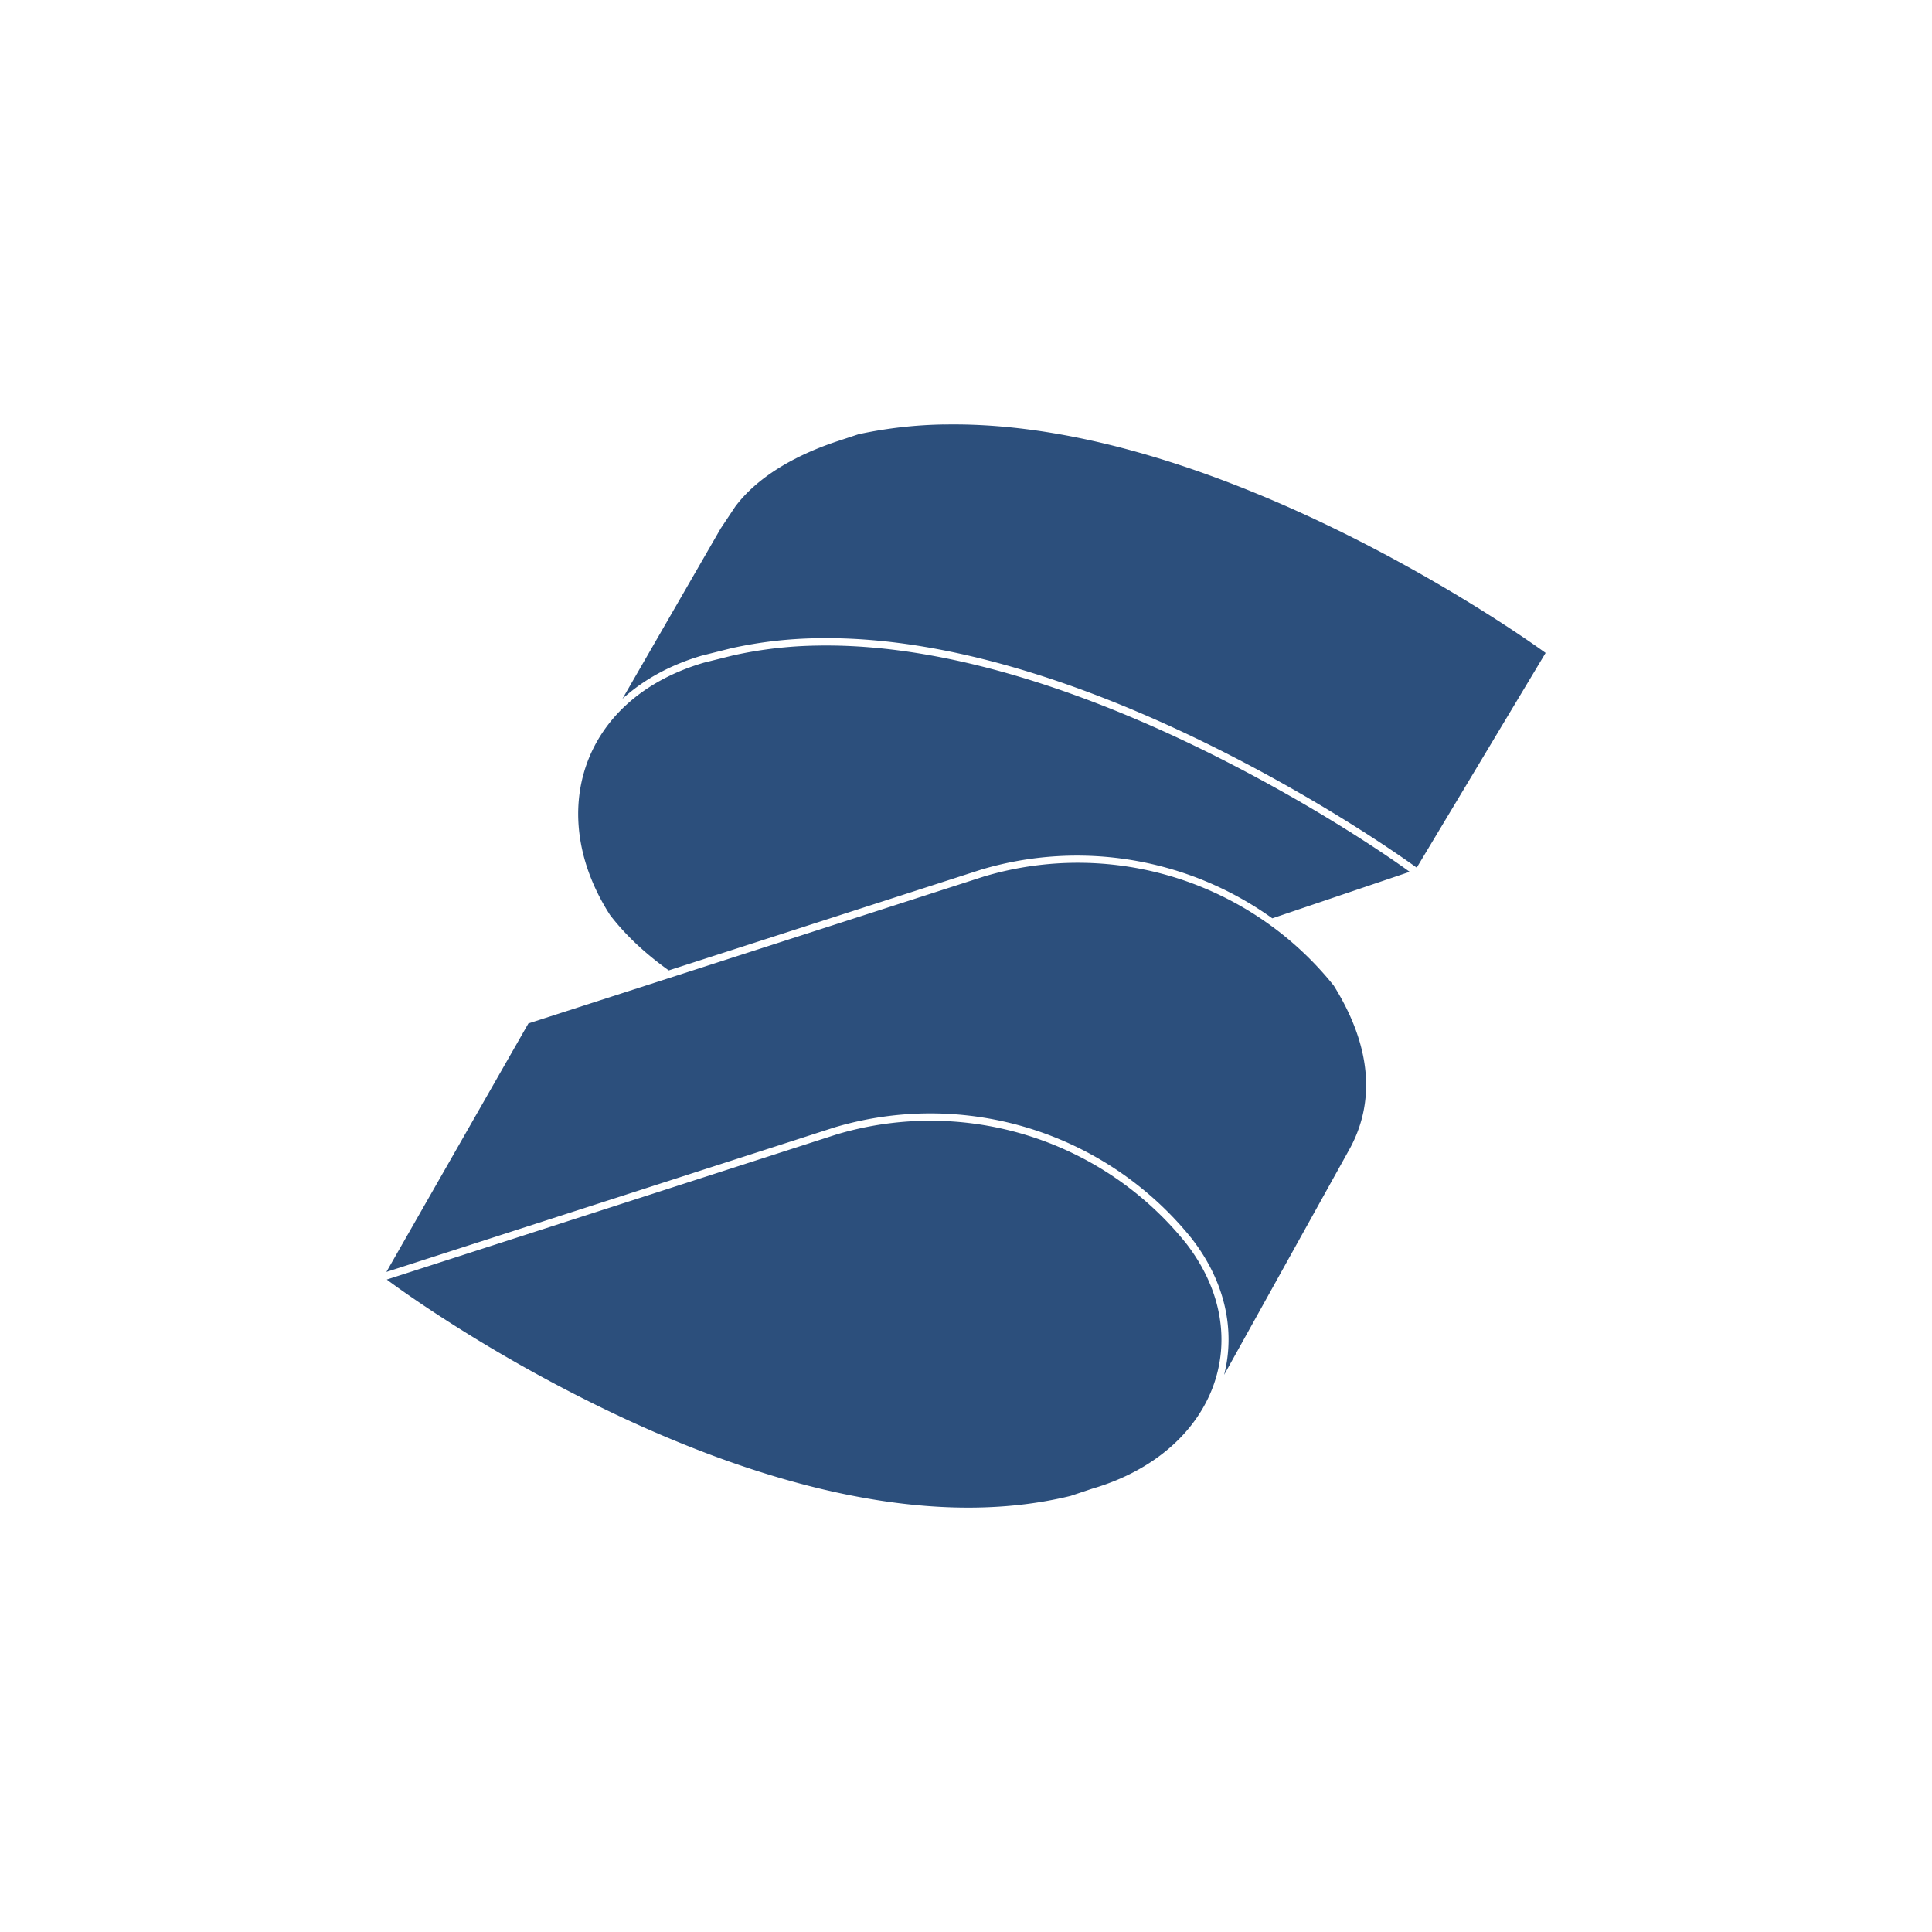 <?xml version="1.0" encoding="utf-8"?>
<svg role="img" viewBox="0 0 24 24" xmlns="http://www.w3.org/2000/svg">
	<title>Solid</title>
	<path d="M11.558.788A9.082 9.082 0 0 0 9.776.99l-.453.15c-.906.303-1.656.755-2.1 1.348l-.301.452-2.035 3.528c.426-.387.974-.698 1.643-.894h.001l.613-.154h.001a8.82 8.82 0 0 1 1.777-.206c2.916-.053 6.033 1.148 8.423 2.36 2.317 1.175 3.888 2.32 3.987 2.39L24 5.518c-.082-.06-1.66-1.21-3.991-2.386-2.393-1.206-5.521-2.396-8.45-2.343zM8.924 5.366a8.634 8.634 0 0 0-1.745.203l-.606.151c-1.278.376-2.095 1.16-2.43 2.108-.334.948-.188 2.065.487 3.116.33.43.747.813 1.216 1.147L12.328 10h.001a6.943 6.943 0 0 1 6.013 1.013l2.844-.963c-.17-.124-1.663-1.2-3.91-2.34-2.379-1.206-5.479-2.396-8.352-2.344zm5.435 4.497a6.791 6.791 0 0 0-1.984.283L2.94 13.189 0 18.334l9.276-2.992a6.945 6.945 0 0 1 7.408 2.314v.001c.695.903.89 1.906.66 2.808l2.572-4.63c.595-1.041.45-2.225-.302-3.429a6.792 6.792 0 0 0-5.255-2.543zm-3.031 5.341a6.787 6.787 0 0 0-2.006.283L.008 18.492c.175.131 2.02 1.498 4.687 2.768 2.797 1.332 6.37 2.467 9.468 1.712l.454-.152h.002c1.278-.376 2.134-1.162 2.487-2.09.353-.93.207-2.004-.541-2.978a6.791 6.791 0 0 0-5.237-2.548z" transform="translate(4.8, 4.8) scale(0.6)" fill="#2C4F7C"></path>
</svg>